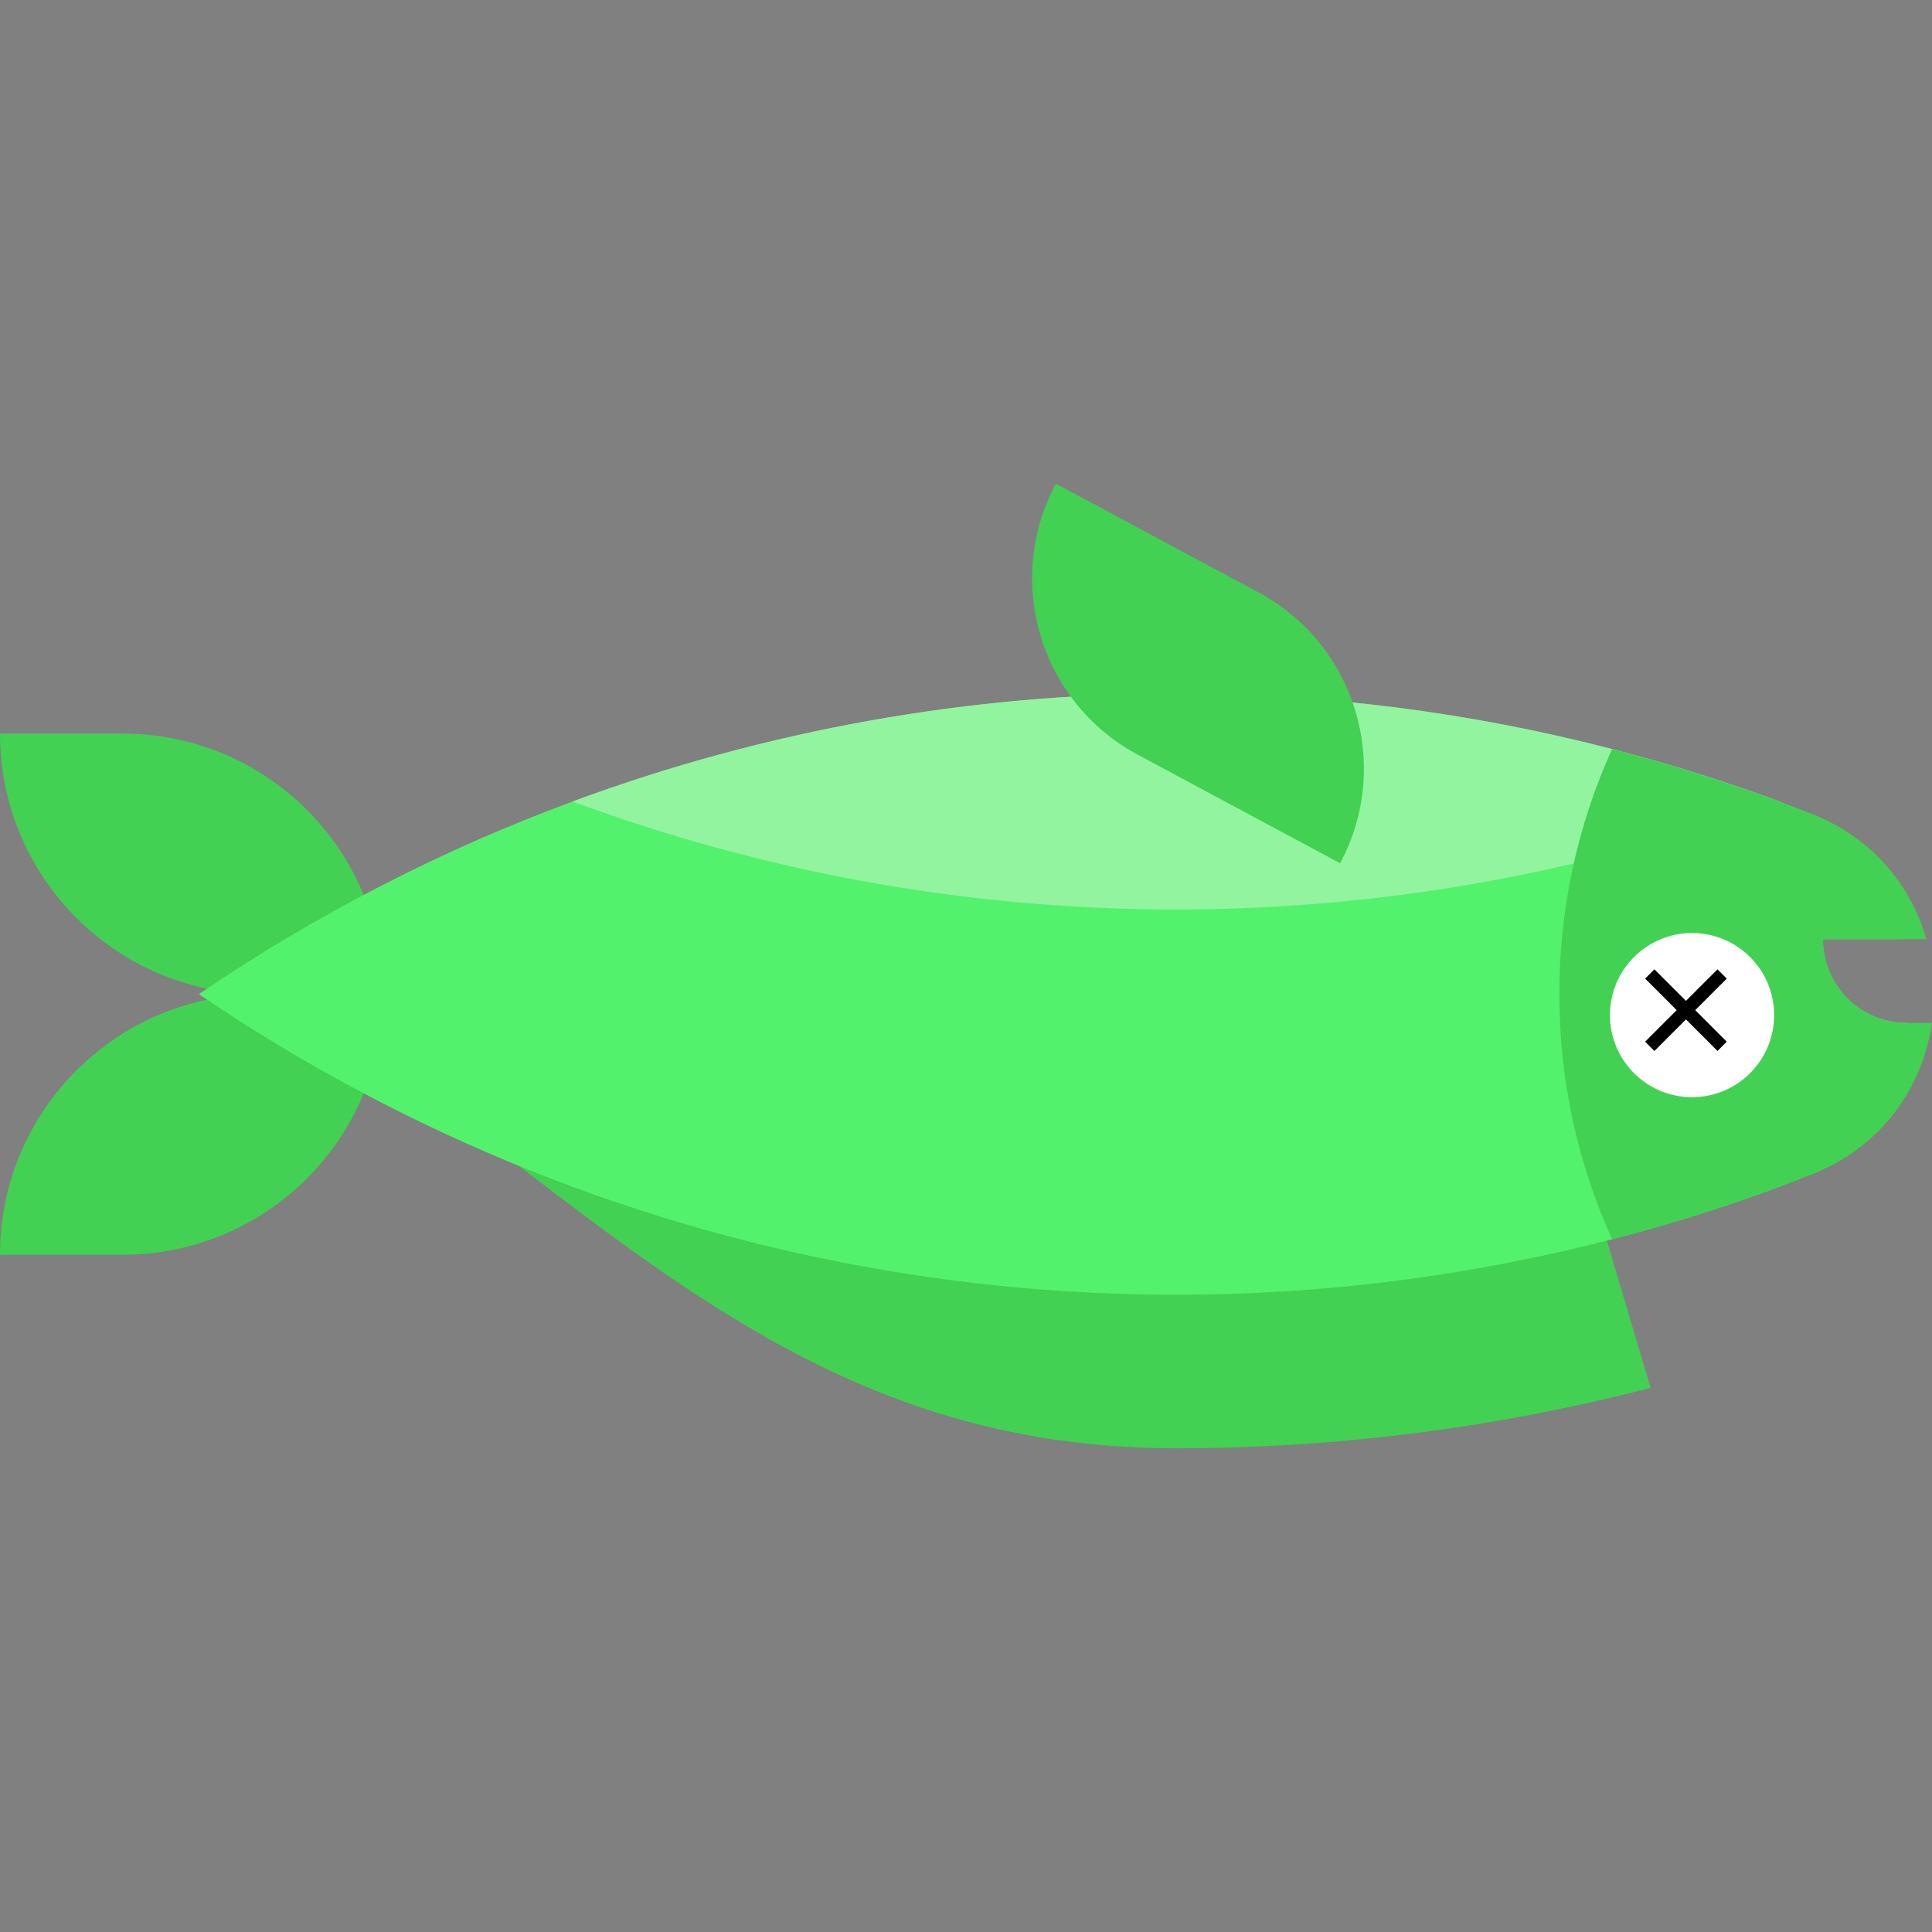 <?xml version="1.0" encoding="UTF-8" standalone="no"?>
<!-- Generator: Adobe Illustrator 18.0.0, SVG Export Plug-In . SVG Version: 6.00 Build 0)  -->

<svg
   xmlns:dc="http://purl.org/dc/elements/1.1/"
   xmlns:cc="http://creativecommons.org/ns#"
   xmlns:rdf="http://www.w3.org/1999/02/22-rdf-syntax-ns#"
   xmlns:svg="http://www.w3.org/2000/svg"
   xmlns="http://www.w3.org/2000/svg"
   xmlns:sodipodi="http://sodipodi.sourceforge.net/DTD/sodipodi-0.dtd"
   xmlns:inkscape="http://www.inkscape.org/namespaces/inkscape"
   version="1.1"
   id="Capa_1"
   x="0px"
   y="0px"
   viewBox="0 0 441.296 441.296"
   style="enable-background:new 0 0 441.296 441.296;"
   xml:space="preserve"
   sodipodi:docname="fish-student-svgrepo-com.svg"
   inkscape:version="0.92.3 (2405546, 2018-03-11)"><rect x="0" y="0" width="441.296" height="441.296" fill="#808080" stroke="none"/><defs
   id="defs59">
	
	
	
	
	
	
	

		
		
	</defs><sodipodi:namedview
   pagecolor="#ffffff"
   bordercolor="#666666"
   borderopacity="1"
   objecttolerance="10"
   gridtolerance="10"
   guidetolerance="10"
   inkscape:pageopacity="0"
   inkscape:pageshadow="2"
   inkscape:window-width="1920"
   inkscape:window-height="1017"
   id="namedview57"
   showgrid="false"
   inkscape:zoom="1.5126102"
   inkscape:cx="314.88267"
   inkscape:cy="113.0624"
   inkscape:window-x="-8"
   inkscape:window-y="-8"
   inkscape:window-maximized="1"
   inkscape:current-layer="Capa_1" />
<g
   id="g6"
   transform="matrix(1,0,0,-1,0,441.296)">
		<path
   inkscape:connector-curvature="0"
   id="path2"
   d="m 87.536,214.216 v 0 H 59.524 C 26.65,214.217 0,187.566 0,154.692 v 0 h 28.012 c 32.874,0 59.524,26.65 59.524,59.524 z"
   style="fill:#42d153" />
		<path
   inkscape:connector-curvature="0"
   id="path4"
   d="m 87.536,214.217 v 0 H 59.524 C 26.65,214.217 0,240.867 0,273.741 v 0 h 28.012 c 32.874,0 59.524,-26.65 59.524,-59.524 z"
   style="fill:#42d153" />
	</g><path
   inkscape:connector-curvature="0"
   id="path8"
   d="m 65.58,227.079 c 71.933,48.892 116.046,103.729 203.024,103.729 36.572,0 73.047,-4.643 108.413,-13.801 L 361.232,263.885 197.634,245.728 Z"
   style="fill:#42d153" /><path
   inkscape:connector-curvature="0"
   id="path10"
   d="m 416.376,214.52 h 18.09 c -3.55,-13.36 -12.91,-25.34 -28.08,-31.44 -0.52,-0.21 -1.04,-0.41 -1.57,-0.6 -12.05,-4.4 -24.27,-8.19 -36.6,-11.39 -32.65,-8.46 -66.13,-12.68 -99.6,-12.68 -46.7,0 -93.41,8.22 -137.83,24.66 -29.7,10.99 -58.39,25.66 -85.37,44 96.3,65.46 214.2,84.11 322.82,55.99 12.32,-3.19 24.54,-6.98 36.59,-11.38 18.38,-6.72 28.66,-21.88 30.84,-38.03 h -0.16 c -10.561,0 -19.13,-8.57 -19.13,-19.13 z"
   style="fill:#53f26d" /><path
   inkscape:connector-curvature="0"
   id="path12"
   d="m 406.385,183.08 c -0.52,-0.21 -1.04,-0.41 -1.57,-0.6 -12.05,-4.4 -24.27,-8.19 -36.6,-11.39 -32.65,-8.46 -66.13,-12.68 -99.6,-12.68 -46.7,0 -93.41,8.22 -137.83,24.66 76.28,28.24 159.27,32.23 237.45,11.99 12.32,-3.19 24.54,-6.98 36.59,-11.38 0.531,-0.189 1.051,-0.39 1.56,-0.6 z"
   style="fill:#92f49e" /><path
   inkscape:connector-curvature="0"
   id="path14"
   d="m 416.377,214.52 h 23.632 c -3.507,-12.263 -12.305,-23.186 -26.374,-28.701 -14.898,-5.844 -30.061,-10.754 -45.416,-14.728 -7.736,17.066 -12.05,36.023 -12.05,55.978 0,19.966 4.314,38.913 12.061,55.989 15.355,-3.974 30.518,-8.873 45.416,-14.717 16.311,-6.397 25.534,-20.073 27.649,-34.694 h -5.791 c -10.562,0 -19.127,-8.565 -19.127,-19.127 z"
   style="fill:#42d153" /><circle
   style="fill:#ffffff"
   cx="386.486"
   cy="-231.863"
   r="18.752"
   id="circle16"
   transform="scale(1,-1)" /><path
   inkscape:connector-curvature="0"
   id="path22"
   d="m 241.185,110.488 v 0 c -11.933,22.244 -3.574,49.95 18.67,61.883 l 46.244,24.807 v 0 c 11.933,-22.244 3.574,-49.95 -18.671,-61.883 z"
   style="fill:#42d153" />
<g
   id="g26">
</g>
<g
   id="g28">
</g>
<g
   id="g30">
</g>
<g
   id="g32">
</g>
<g
   id="g34">
</g>
<g
   id="g36">
</g>
<g
   id="g38">
</g>
<g
   id="g40">
</g>
<g
   id="g42">
</g>
<g
   id="g44">
</g>
<g
   id="g46">
</g>
<g
   id="g48">
</g>
<g
   id="g50">
</g>
<g
   id="g52">
</g>
<g
   id="g54">
</g>
<path
   style="fill:none;stroke:#000000;stroke-width:3;stroke-linecap:butt;stroke-linejoin:miter;stroke-opacity:1;stroke-miterlimit:4;stroke-dasharray:none"
   d="m 376.832,222.469 16.528,16.528"
   id="path884"
   inkscape:connector-curvature="0" /><path
   inkscape:connector-curvature="0"
   id="path886"
   d="m 393.36,222.469 -16.528,16.528"
   style="fill:none;stroke:#000000;stroke-width:3;stroke-linecap:butt;stroke-linejoin:miter;stroke-miterlimit:4;stroke-dasharray:none;stroke-opacity:1" /></svg>